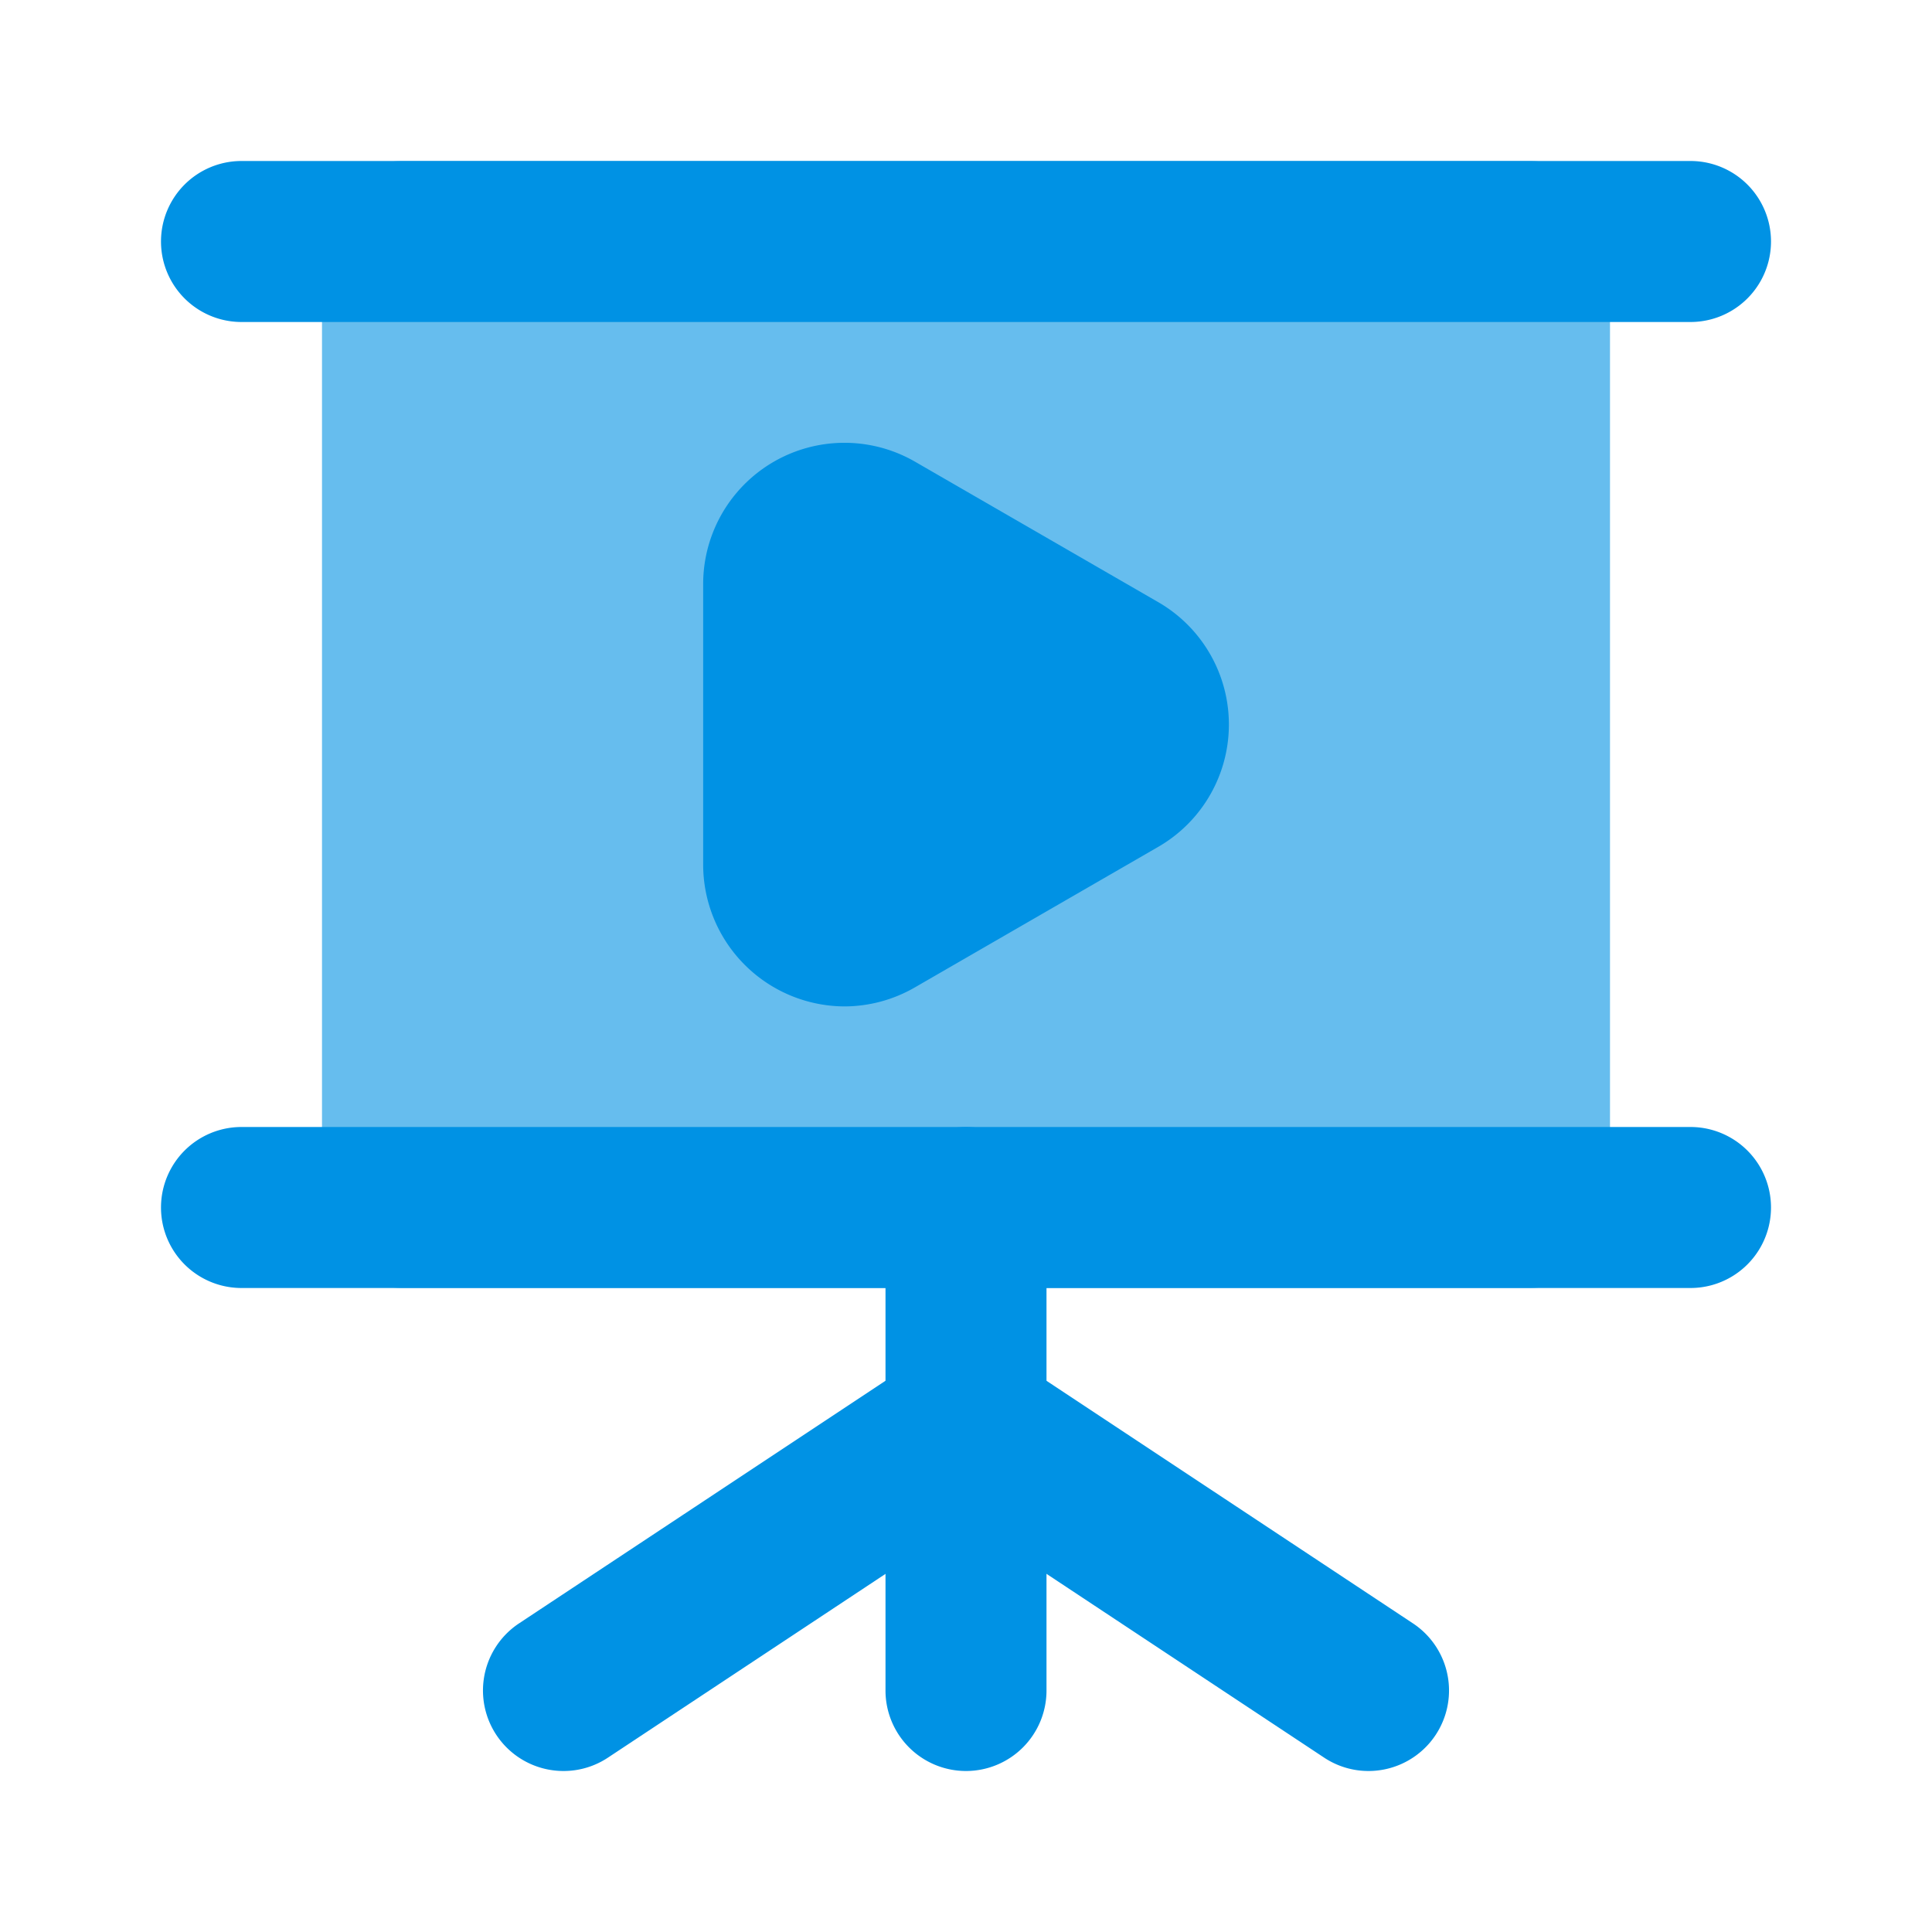 <svg xmlns="http://www.w3.org/2000/svg" viewBox="0 0 24 24"><path fill="#66bdee" d="M19 16H5a1 1 0 0 1-1-1V3a1 1 0 0 1 1-1h14a1 1 0 0 1 1 1v12a1 1 0 0 1-1 1Z"/><path fill="#0092e4" d="M21 4H3a1 1 0 0 1 0-2h18a1 1 0 0 1 0 2zm0 12H3a1 1 0 0 1 0-2h18a1 1 0 0 1 0 2z"/><path fill="#0092e4" d="M12 22a1 1 0 0 1-1-1v-6a1 1 0 0 1 2 0v6a1 1 0 0 1-1 1Z"/><path fill="#0092e4" d="M16.999 22a.996.996 0 0 1-.55-.166l-5-3.31a1 1 0 1 1 1.103-1.668l5 3.31A1 1 0 0 1 16.999 22Z"/><path fill="#0092e4" d="M7.001 22a1 1 0 0 1-.553-1.834l5-3.31a1 1 0 0 1 1.104 1.668l-5 3.31A.995.995 0 0 1 7 22zm3.489-9.498a1.763 1.763 0 0 1-1.755-1.758V7.256a1.755 1.755 0 0 1 2.633-1.52l3.02 1.744a1.755 1.755 0 0 1 0 3.04l-3.02 1.744a1.755 1.755 0 0 1-.878.238z"/></svg>